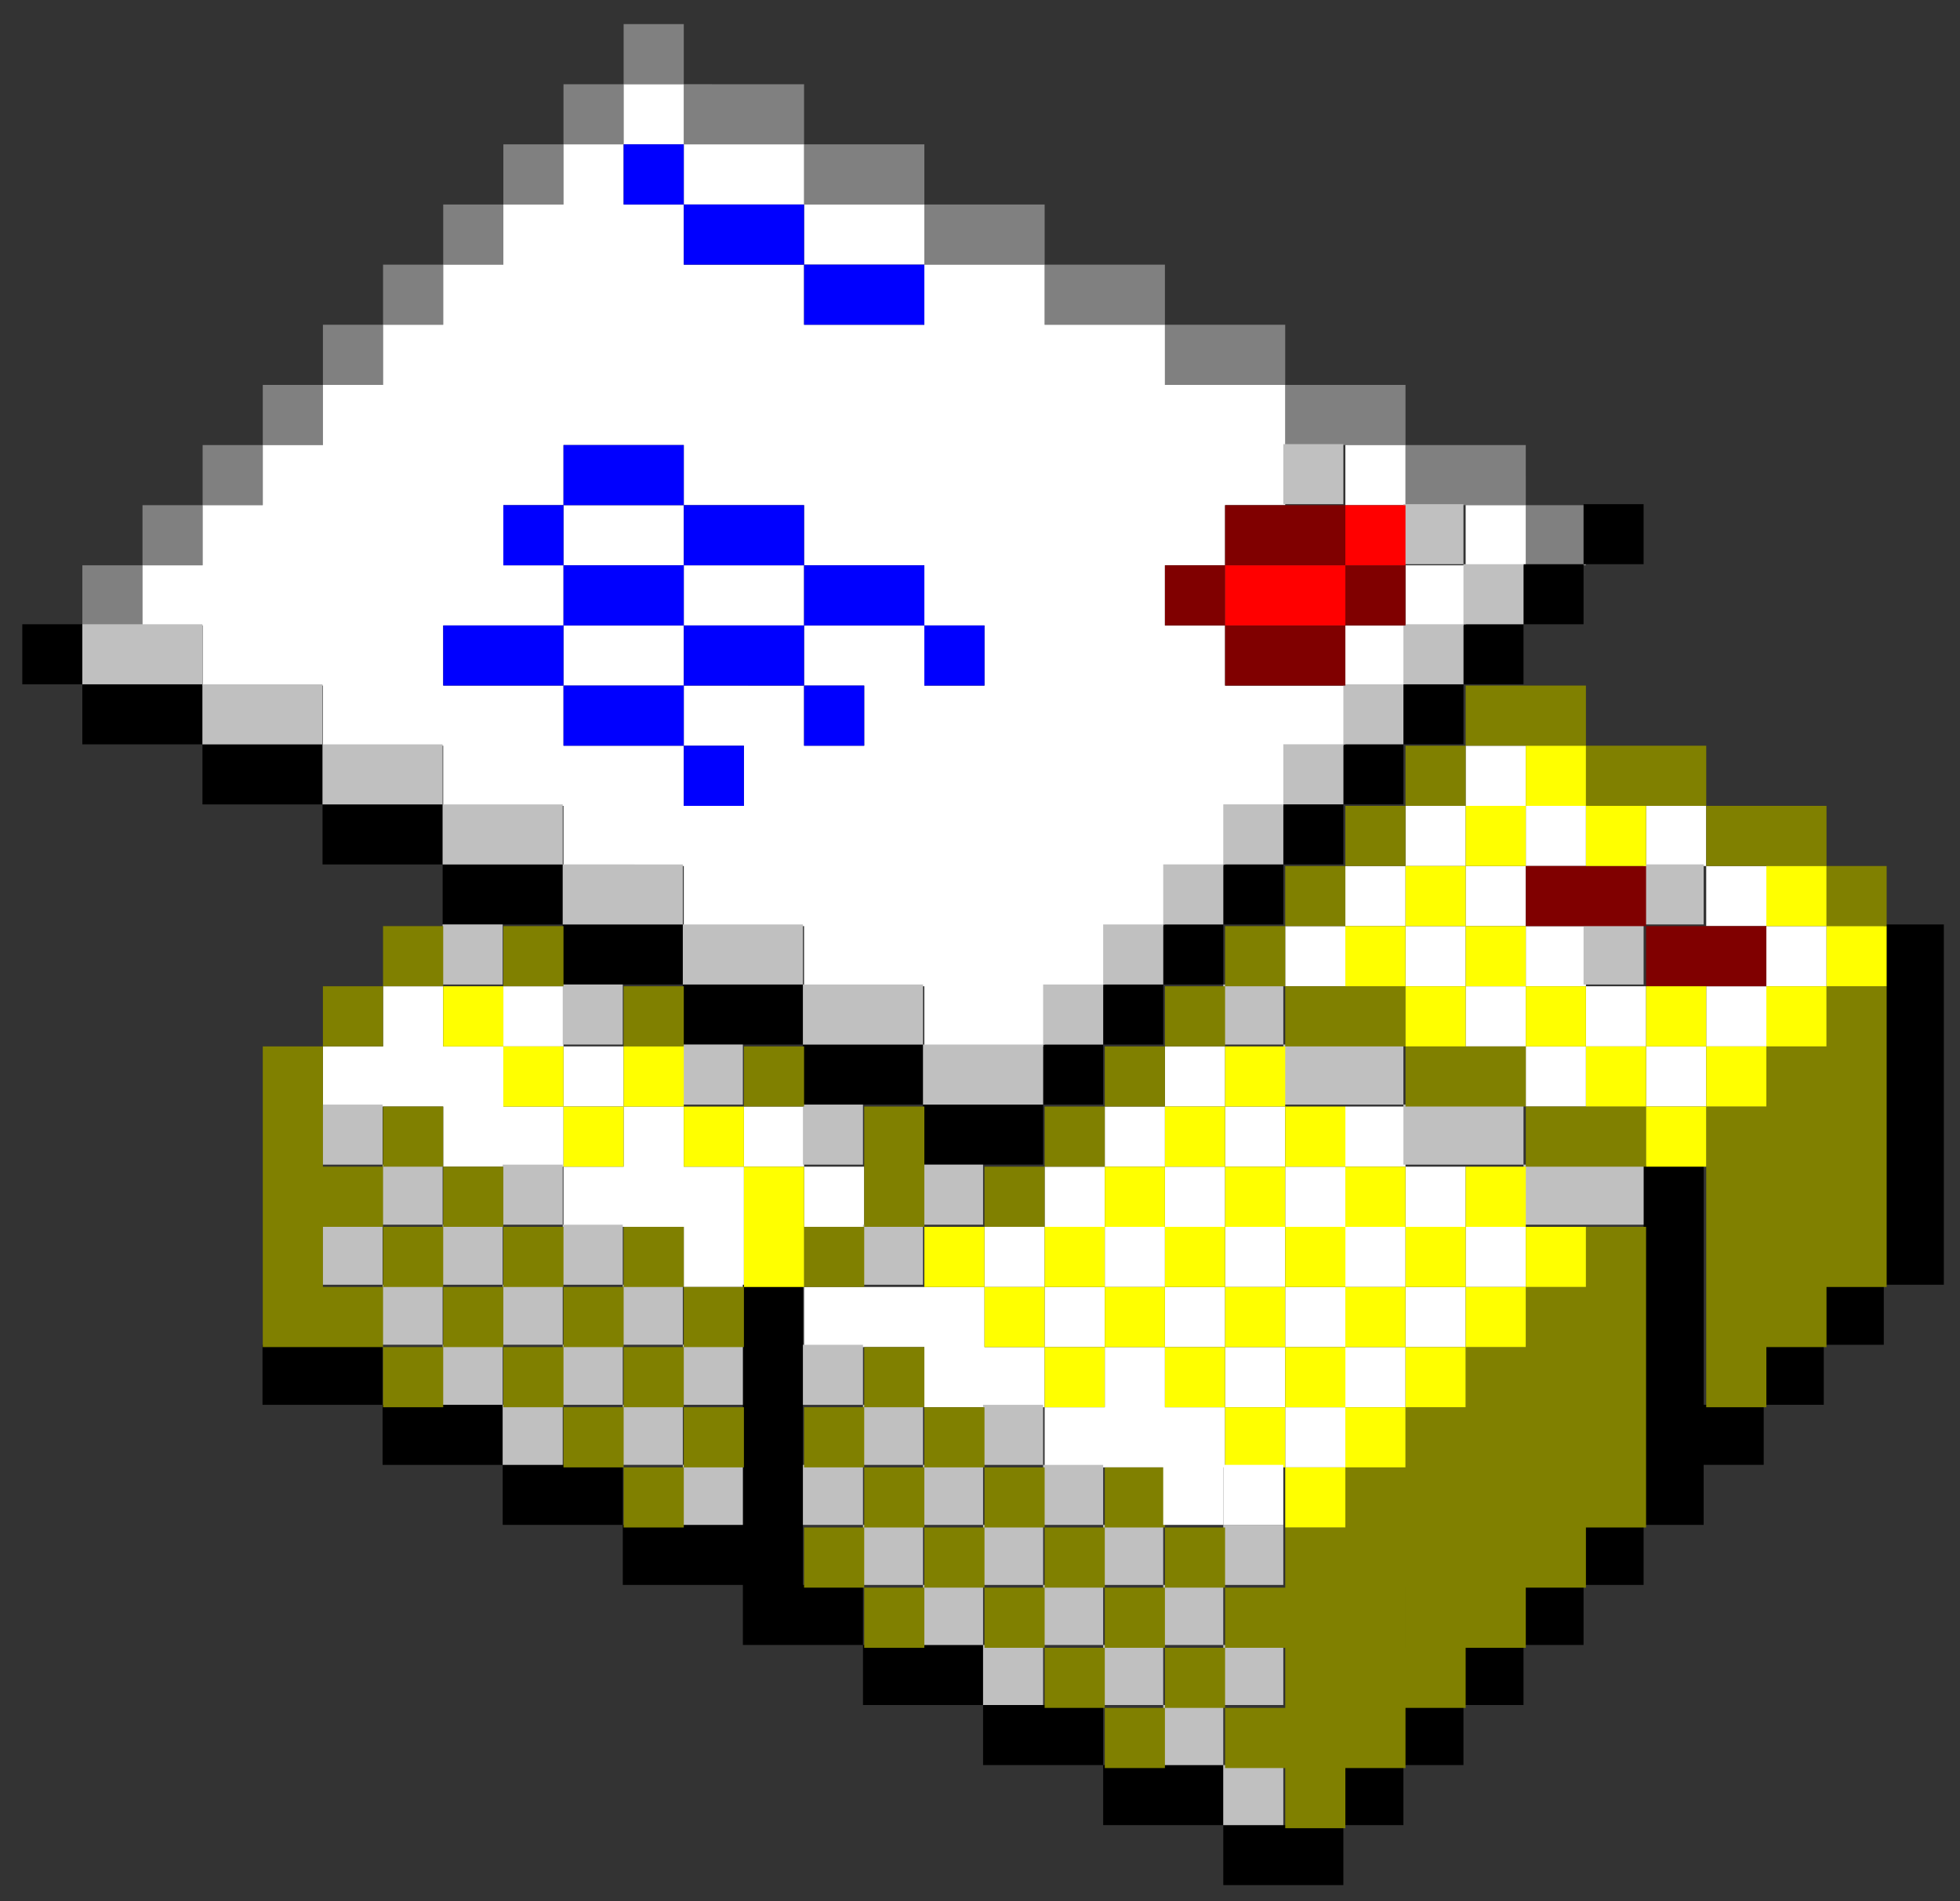 <?xml version="1.0" encoding="UTF-8" standalone="no"?>
<!-- Created with Inkscape (http://www.inkscape.org/) -->

<svg
   width="200mm"
   height="194mm"
   viewBox="0 0 200 194"
   version="1.1"
   id="svg5"
   inkscape:version="1.1 (c68e22c387, 2021-05-23)"
   sodipodi:docname="internet-mail-icon.svg"
   xmlns:inkscape="http://www.inkscape.org/namespaces/inkscape"
   xmlns:sodipodi="http://sodipodi.sourceforge.net/DTD/sodipodi-0.dtd"
   xmlns="http://www.w3.org/2000/svg"
   xmlns:svg="http://www.w3.org/2000/svg">
  <rect x="0" y="0" width="200" height="194" fill="#333333" stroke="none"/>
  <sodipodi:namedview
     id="namedview7"
     pagecolor="#ffffff"
     bordercolor="#666666"
     borderopacity="1.0"
     inkscape:pageshadow="2"
     inkscape:pageopacity="0.0"
     inkscape:pagecheckerboard="0"
     inkscape:document-units="mm"
     showgrid="false"
     inkscape:zoom="0.64"
     inkscape:cx="427.34375"
     inkscape:cy="441.40625"
     inkscape:window-width="1920"
     inkscape:window-height="1009"
     inkscape:window-x="-8"
     inkscape:window-y="-8"
     inkscape:window-maximized="1"
     inkscape:current-layer="layer1" />
  <defs
     id="defs2" />
  <g
     inkscape:label="Capa 1"
     inkscape:groupmode="layer"
     id="layer1">
    <g
       id="g97286"
       transform="translate(7.681,-13.968)">
      <path
         id="rect846"
         style="fill:#808080;fill-opacity:1;fill-rule:evenodd;stroke-width:1.89;stroke-linecap:round;stroke-linejoin:round;paint-order:markers stroke fill;stop-color:#000000"
         d="m 211.154,61.984 v 23.158 h 23.158 V 61.984 Z m 23.158,23.158 v 23.158 h 23.158 23.16 V 85.143 H 257.471 Z m 46.318,23.158 v 23.16 h 23.158 23.158 v -23.16 h -23.158 z m 46.316,23.16 v 23.158 h 23.158 23.16 v -23.158 h -23.16 z m 46.318,23.158 v 23.158 h 23.158 23.158 v -23.158 h -23.158 z m 46.316,23.158 v 23.158 h 23.16 23.158 v -23.158 h -23.158 z m 46.318,23.158 v 23.16 h 23.158 23.158 v -23.16 h -23.158 z m 46.316,23.16 v 23.158 h 23.16 23.158 V 224.096 h -23.158 z m 46.318,23.158 v 23.158 h 23.158 v -23.158 z M 211.154,85.143 h -23.16 v 23.158 h 23.16 z m -23.16,23.158 h -23.158 v 23.16 h 23.158 z m -23.158,23.16 h -23.158 v 23.158 h 23.158 z m -23.158,23.158 h -23.16 v 23.158 h 23.16 z m -23.16,23.158 H 95.359 v 23.158 H 118.518 Z M 95.359,200.936 H 72.201 V 224.096 H 95.359 Z M 72.201,224.096 H 49.043 v 23.158 H 72.201 Z M 49.043,247.254 H 25.883 v 23.158 h 23.16 z m -23.16,23.158 H 2.725 v 23.16 H 25.883 Z"
         transform="scale(0.265)" />
      <path
         id="rect846-49"
         style="fill:#ffffff;fill-opacity:1;fill-rule:evenodd;stroke-width:1.89;stroke-linecap:round;stroke-linejoin:round;paint-order:markers stroke fill;stop-color:#000000"
         d="m 211.154,85.143 v 23.158 h 23.158 V 85.143 Z m 23.158,23.158 v 23.16 h 23.158 23.158 v 23.158 H 257.471 234.312 v -23.158 h -23.158 v -23.16 h -23.16 v 23.16 h -23.158 v 23.158 h -23.158 v 23.158 h -23.16 v 23.158 H 95.359 V 224.096 H 72.201 v 23.158 H 49.043 v 23.158 H 25.883 v 23.16 h 23.16 v 23.158 h 23.158 23.158 v 23.158 h 23.158 23.16 v 23.16 h 23.158 23.158 v 23.158 h 23.16 23.158 v 23.158 h 23.158 23.158 v 23.158 h 23.16 23.158 v 23.16 h 23.158 23.16 v -23.16 h 23.158 v -23.158 h 23.158 v -23.158 h 23.16 v -23.158 h 23.158 v -23.16 h 23.158 v -23.158 h -23.158 -23.158 v -23.158 h -23.16 v -23.16 h 23.16 v -23.158 h 23.158 V 224.096 200.936 h -23.158 -23.16 v -23.158 h -23.158 -23.158 v -23.158 h -23.16 -23.158 v 23.158 h -23.158 -23.158 v -23.158 h 23.158 23.158 v -23.158 h -23.158 -23.158 V 108.301 H 257.471 Z m 254.746,208.43 h 23.158 v -23.158 h -23.158 z m 23.158,-23.158 h 23.16 V 270.412 H 512.217 Z m 23.16,-23.16 h 23.158 v -23.158 H 535.377 Z M 187.994,224.096 h 23.16 23.158 v 23.158 h 23.158 23.158 v 23.158 H 257.471 234.312 v 23.16 h 23.158 23.158 v 23.158 H 257.471 234.312 v 23.158 h 23.158 v 23.16 h -23.158 v -23.16 h -23.158 -23.16 v -23.158 h -23.158 -23.158 v -23.158 h 23.158 23.158 v -23.16 h -23.158 v -23.158 h 23.158 z m 0,23.158 v 23.158 h 23.16 23.158 v -23.158 h -23.158 z m 0,46.318 v 23.158 h 23.16 23.158 v -23.158 H 211.154 Z M 489.059,224.096 v 23.158 H 512.217 V 224.096 Z m -208.428,46.316 h 23.158 23.158 v 23.16 h 23.158 v 23.158 h -23.158 v -23.158 h -23.158 -23.158 z m 0,46.318 h 23.158 v 23.158 h -23.158 z m 254.746,23.158 v 23.16 h 23.158 v -23.16 z m 23.158,23.16 v 23.158 h 23.158 v -23.158 z m 0,23.158 h -23.158 v 23.158 h 23.158 z m 0,23.158 v 23.158 h 23.158 v -23.158 z m 23.158,23.158 v 23.16 h 23.16 v -23.16 z m 23.16,23.16 v 23.158 h 23.158 v -23.158 z m 23.158,0 h 23.158 v -23.16 h -23.158 z m 23.158,-23.16 h 23.16 v -23.158 h -23.16 z m 0,-23.158 v -23.158 h -23.158 v 23.158 z m -23.158,-23.158 v -23.158 h -23.158 v 23.158 z m -46.318,69.477 h -23.158 v 23.158 h 23.158 z m -23.158,0 v -23.16 h -23.158 v 23.16 z M 535.377,432.523 V 409.365 H 512.217 v 23.158 z M 512.217,409.365 v -23.158 h -23.158 v 23.158 z m -23.158,0 h -23.158 v 23.158 h 23.158 z m 23.158,-23.158 h 23.16 v -23.158 H 512.217 Z m -393.699,46.316 v 23.16 H 95.359 v 23.158 h 23.158 23.16 V 502 h 23.158 23.158 v -23.158 h -23.158 v -23.158 h -23.158 v -23.16 z m 46.318,23.16 h 23.158 v -23.16 h -23.158 z m 23.158,0 V 478.842 H 211.154 V 455.684 Z M 211.154,478.842 V 502 h -23.16 v 23.16 h 23.16 23.158 v 23.158 h 23.158 V 525.16 502 H 234.312 V 478.842 Z M 257.471,502 h 23.16 V 478.842 H 257.471 Z m 23.16,0 v 23.16 h 23.158 V 502 Z m 138.951,-46.316 v 23.158 h 23.16 v -23.158 z m 23.16,23.158 V 502 h 23.158 V 478.842 Z M 465.9,502 v 23.16 h 23.158 V 502 Z m 23.158,0 h 23.158 v 23.16 h 23.16 V 502 h -23.158 v -23.158 h -23.16 z m 46.318,23.16 v 23.158 h 23.158 v -23.158 z m 0,23.158 H 512.217 v 23.158 h 23.16 z m -23.16,23.158 h -23.158 v 23.158 h 23.158 z m -23.158,23.158 h -23.158 v 23.16 h 23.158 z m -23.158,0 v -23.158 h -23.158 v -23.158 h -23.16 v 23.158 h 23.158 v 23.158 z m -23.16,0 h -23.158 v -23.158 h -23.158 v 23.158 h -23.158 v 23.16 h 23.158 23.158 23.158 z m -69.475,0 v -23.158 h -23.16 v -23.158 h -23.158 -23.158 -23.16 v 23.158 h 23.16 23.158 v 23.158 h 23.158 z m -23.16,-46.316 h 23.16 v -23.158 h -23.16 z m 23.16,-23.158 h 23.158 V 502 H 373.266 Z M 396.424,502 h 23.158 v -23.158 h -23.158 z m 23.158,0 v 23.16 h 23.16 V 502 Z m 23.16,23.16 v 23.158 h 23.158 v -23.158 z m 23.158,23.158 v 23.158 h 23.158 v -23.158 z m 23.158,0 h 23.158 v -23.158 h -23.158 z m -69.477,-23.158 h -23.158 v 23.158 h 23.158 z m -23.158,23.158 h -23.158 v 23.158 h 23.158 z"
         transform="scale(0.265)" />
      <path
         id="rect846-1-7-1"
         style="fill:#000000;fill-opacity:1;fill-rule:evenodd;stroke-width:0.5;stroke-linecap:round;stroke-linejoin:round;paint-order:markers stroke fill;stop-color:#000000"
         d="m 153.906,65.419 v 6.127 h 6.128 v -6.127 z m 0,6.127 h -6.127 v 6.128 h 6.127 z m -6.127,6.128 h -6.127 v 6.127 h 6.127 z m -6.127,6.127 h -6.128 v 6.127 h 6.128 z m -6.128,6.127 h -6.127 v 6.128 h 6.127 z m -6.127,6.128 h -6.127 v 6.127 h 6.127 z m -6.127,6.127 h -6.127 v 6.127 h 6.127 z m -6.127,6.127 h -6.128 v 6.127 h 6.128 z m -6.128,6.127 h -6.127 v 6.128 h 6.127 z m -6.127,6.128 h -6.127 v 6.127 h 6.127 z m -6.127,6.127 h -6.128 -6.127 v 6.127 h 6.127 6.128 z m -12.255,0 v -6.127 h -6.127 -6.128 v 6.127 h 6.128 z M 74.25,120.567 v -6.128 h -6.127 -6.127 v 6.128 h 6.127 z m -12.255,-6.128 v -6.127 h -6.127 -6.128 v 6.127 h 6.128 z m -12.255,-6.127 v -6.127 h -6.127 -6.127 v 6.127 h 6.127 z m -12.255,-6.127 v -6.127 h -6.128 -6.127 v 6.127 h 6.127 z M 25.231,96.057 v -6.128 h -6.127 -6.127 v 6.128 h 6.127 z M 12.976,89.929 V 83.802 H 6.848 0.721 v 6.127 H 6.848 Z M 0.721,83.802 V 77.675 H -5.406 v 6.127 z M 184.544,108.311 v 6.127 6.128 6.127 6.127 6.128 6.127 h 6.127 v -6.127 -6.128 -6.127 -6.127 -6.128 -6.127 z m 0,36.765 h -6.127 v 6.127 h 6.127 z m -6.127,6.127 h -6.128 v 6.127 h 6.128 z m -6.128,6.127 h -6.127 v -6.127 -6.127 -6.127 -6.128 h -6.127 v 6.128 6.127 6.127 6.127 6.128 6.127 h 6.127 v -6.127 h 6.127 z m -12.255,12.255 h -6.128 v 6.127 h 6.128 z m -6.128,6.127 h -6.127 v 6.128 h 6.127 z m -6.127,6.128 h -6.127 v 6.127 h 6.127 z m -6.127,6.127 h -6.127 v 6.127 h 6.127 z m -6.127,6.127 h -6.128 v 6.128 h 6.128 z m -6.128,6.128 h -6.127 -6.127 v 6.127 h 6.127 6.127 z m -12.255,0 v -6.128 h -6.128 -6.127 v 6.128 h 6.127 z m -12.255,-6.128 v -6.127 h -6.127 -6.128 v 6.127 h 6.128 z m -12.255,-6.127 v -6.127 h -6.127 -6.127 v 6.127 h 6.127 z m -12.255,-6.127 v -6.128 h -6.127 -5.29e-4 v -6.127 -6.127 -6.128 -6.127 -6.127 h -6.127 v 6.127 6.127 6.128 6.127 h -6.127 -6.127 v 6.127 h 6.127 6.127 v 6.128 h 6.128 z M 55.868,169.586 v -6.127 h -6.128 -6.127 v 6.127 h 6.127 z m -12.255,-6.127 v -6.128 h -6.127 -6.128 v 6.128 h 6.128 z m -12.255,-6.128 v -6.127 h -6.127 -6.127 v 6.127 h 6.127 z" />
      <path
         id="rect846-49-5"
         style="fill:#0000ff;fill-opacity:1;fill-rule:evenodd;stroke-width:1.89;stroke-linecap:round;stroke-linejoin:round;paint-order:markers stroke fill;stop-color:#000000"
         d="m 211.154,108.301 v 23.16 h 23.158 v -23.16 z m 23.158,23.16 v 23.158 h 23.158 23.158 v 23.158 h 23.16 23.158 v -23.158 h -23.158 -23.158 v -23.158 H 257.471 Z m -46.318,92.635 v 23.158 h 23.16 23.158 V 224.096 h -23.158 z m 46.318,23.158 v 23.158 h 23.158 23.158 v 23.16 H 257.471 234.312 v 23.158 h 23.158 23.158 v 23.158 h 23.16 v -23.158 h -23.158 v -23.158 h 23.158 23.158 v -23.16 h -23.158 -23.158 v -23.158 H 257.471 Z m 92.635,46.318 v 23.158 h 23.158 v -23.158 z m -92.635,23.158 h -23.158 -23.16 v 23.158 h 23.16 23.158 z m 0,23.158 v 23.16 h 23.158 v -23.16 z m -46.318,-23.158 v -23.158 h -23.158 -23.158 v 23.158 h 23.158 z m 0,-23.158 h 23.16 23.158 v -23.16 h -23.158 -23.16 z m 0,-23.16 v -23.158 h -23.158 v 23.158 z"
         transform="scale(0.265)" />
      <path
         id="rect846-9-4-5-5"
         style="fill:#c0c0c0;fill-opacity:1;fill-rule:evenodd;stroke-width:0.5;stroke-linecap:round;stroke-linejoin:round;paint-order:markers stroke fill;stop-color:#000000"
         d="m 123.269,59.292 v 6.127 h 6.127 v -6.127 z m 12.255,6.127 v 6.127 h 6.128 v -6.127 z m 6.128,6.127 v 6.128 h 6.127 v -6.128 z m 0,6.128 h -6.128 v 6.127 h 6.128 z m -6.128,6.127 h -6.127 v 6.127 h 6.127 z m -6.127,6.127 h -6.127 v 6.128 h 6.127 z m -6.127,6.128 h -6.127 v 6.127 h 6.127 z m -6.127,6.127 h -6.128 v 6.127 h 6.128 z m -6.128,6.127 h -6.127 v 6.127 h 6.127 z m -6.127,6.127 h -6.127 v 6.128 h 6.127 z m -6.127,6.128 H 92.632 86.505 v 6.127 h 6.127 6.128 z m -12.255,0 v -6.128 H 80.377 74.25 v -6.127 h -6.128 -6.127 v 6.127 h 6.127 6.127 v 6.128 h 6.128 z M 61.995,108.311 v -6.127 H 55.868 49.74 v 6.127 h 6.128 z m -12.255,-6.127 v -6.127 h -6.127 -6.127 v 6.127 h 6.127 z m -12.255,-6.127 v -6.128 h -6.128 -6.127 v 6.128 h 6.127 z M 25.23,89.929 v -6.127 h -6.127 -6.127 v 6.127 h 6.127 z M 12.976,83.802 V 77.674 H 6.848 0.721 v 6.127 H 6.848 Z M 160.034,102.184 v 6.127 h 6.127 v -6.127 z m 0,6.127 h -6.128 v 6.127 h 6.128 z m -122.549,0 v 6.127 h 6.127 v -6.127 z m 12.255,6.127 v 6.128 h 6.128 v -6.128 z m 67.402,0 v 6.128 h 6.127 v -6.128 z m 6.127,6.128 v 6.127 h 6.127 6.127 v -6.127 h -6.127 z m 12.255,6.127 v 6.127 h 6.128 6.127 v -6.127 h -6.127 z m 12.255,6.127 v 6.128 h 6.127 6.128 v -6.128 h -6.128 z M 61.995,120.566 v 6.127 h 6.127 v -6.127 z m -36.765,6.127 v 6.127 h 6.127 v 6.128 h 6.128 v -6.128 h -6.127 v -6.127 z m 12.255,12.255 v 6.127 h 6.127 v -6.127 z m 6.127,0 h 6.127 v -6.128 h -6.127 z m 6.127,0 v 6.127 h 6.128 v -6.127 z m 6.128,6.127 v 6.127 h 6.127 v -6.127 z m 6.127,6.127 v 6.127 h 6.127 v -6.127 z m 0,6.127 H 55.868 v 6.128 h 6.127 z m 0,6.128 v 6.127 h 6.127 v -6.127 z m -6.127,-6.128 v -6.127 h -6.128 v 6.127 z m -6.128,0 h -6.127 v 6.128 h 6.127 z m -6.127,0 v -6.127 h -6.127 v 6.127 z m -6.127,-6.127 v -6.127 h -6.128 v 6.127 z m -6.128,-6.127 v -6.127 h -6.127 v 6.127 z m 12.255,6.127 h 6.127 v -6.127 H 43.613 Z M 74.25,126.694 v 6.127 h 6.127 v -6.127 z m 12.255,6.127 v 6.128 h 6.127 v -6.128 z m 0,6.128 h -6.127 v 6.127 h 6.127 z m -12.255,12.255 v 6.127 h 6.128 v -6.127 z m 6.128,6.127 v 6.128 h 6.127 v -6.128 z m 6.127,6.128 v 6.127 h 6.127 v -6.127 z m 6.127,0 h 6.128 v -6.128 h -6.128 z m 6.128,0 v 6.127 h 6.127 v -6.127 z m 6.127,6.127 v 6.127 h 6.127 v -6.127 z m 6.127,6.127 v 6.128 h 6.128 v -6.128 z m 6.128,0 h 6.127 v -6.127 h -6.127 z m 0,6.128 v 6.127 h 6.127 v -6.127 z m 0,6.127 h -6.128 v 6.127 h 6.128 z m 0,6.127 v 6.128 h 6.127 v -6.128 z m -6.128,-6.127 v -6.127 h -6.127 v 6.127 z m -6.127,-6.127 v -6.128 h -6.127 v 6.128 z m -6.127,0 h -6.128 v 6.127 h 6.128 z m -6.128,0 v -6.128 H 86.505 v 6.128 z m -6.127,-6.128 v -6.127 h -6.127 v 6.127 z m -6.127,-6.127 v -6.127 h -6.128 v 6.127 z m 12.255,6.127 h 6.128 v -6.127 h -6.128 z" />
      <path
         id="rect846-1-7-48-7-2-6"
         style="fill:#808000;fill-opacity:1;fill-rule:evenodd;stroke-width:1.89;stroke-linecap:round;stroke-linejoin:round;paint-order:markers stroke fill;stop-color:#000000"
         d="m 535.377,316.73 v 23.158 h 23.158 23.158 v -23.158 h -23.158 z m 46.316,23.158 v 23.16 h 23.16 23.158 v -23.16 h -23.158 z m 46.318,23.16 v 23.158 h 23.158 23.16 v -23.158 h -23.16 z m 46.318,23.158 v 23.158 h 23.158 v -23.158 z M 535.377,339.889 H 512.217 v 23.16 h 23.16 z m -23.16,23.16 h -23.158 v 23.158 h 23.158 z m -23.158,23.158 h -23.158 v 23.158 h 23.158 z m -23.158,23.158 h -23.158 v 23.158 h 23.158 z m 0,23.158 v 23.16 h 23.158 23.158 v -23.16 h -23.158 z m 46.316,23.16 v 23.158 h 23.16 23.158 v -23.158 h -23.158 z m 46.318,23.158 V 502 h 23.158 23.16 V 478.842 H 581.693 Z M 442.742,432.523 h -23.16 v 23.16 h 23.16 z m -23.16,23.16 h -23.158 v 23.158 h 23.158 z m -23.158,23.158 H 373.266 V 502 h 23.158 z M 373.266,502 h -23.16 v 23.16 h 23.16 z M 118.518,409.365 v 23.158 h 23.16 v -23.158 z m 0,23.158 H 95.359 v 23.16 H 118.518 Z M 95.359,455.684 H 72.201 V 478.842 502 v 23.16 23.158 23.158 h 23.158 23.158 v -23.158 H 95.359 v -23.158 h 23.158 v 23.158 h 23.16 v -23.158 h -23.158 V 502 h 23.158 V 478.842 H 118.518 V 502 H 95.359 V 478.842 Z M 141.678,502 v 23.16 h 23.158 V 502 Z m 23.158,23.16 v 23.158 h 23.158 v -23.158 z m 23.158,23.158 v 23.158 h 23.16 v -23.158 z m 23.16,0 h 23.158 v -23.158 h -23.158 z m 23.158,0 v 23.158 h 23.158 v -23.158 z m 0,23.158 h -23.158 v 23.158 h 23.158 z m 0,23.158 v 23.16 h 23.158 v -23.16 z m 0,23.16 h -23.158 v 23.158 h 23.158 z m -23.158,0 v -23.16 h -23.16 v 23.16 z m -23.16,-23.16 v -23.158 h -23.158 v 23.158 z m -23.158,-23.158 v -23.158 h -23.158 v 23.158 z m -23.158,0 h -23.16 v 23.158 h 23.16 z m 23.158,-162.111 v 23.158 h 23.158 v -23.158 z m 46.318,23.158 v 23.16 h 23.158 v -23.16 z m 463.176,0 v 23.16 h -23.16 v 23.158 h -23.158 V 502 v 23.16 23.158 23.158 23.158 h 23.158 v -23.158 h 23.16 v -23.158 h 23.158 V 525.16 502 478.842 455.684 432.523 Z M 257.471,455.684 v 23.158 h 23.16 v -23.158 z m 46.318,23.158 V 502 525.16 h 23.158 V 502 478.842 Z m 0,46.318 h -23.16 v 23.158 h 23.16 z m 277.904,0 v 23.158 h -23.158 v 23.158 h -23.158 v 23.158 H 512.217 v 23.16 h -23.158 v 23.158 h -23.158 v 23.158 h -23.158 v 23.16 h 23.158 v 23.158 h -23.158 v 23.158 h 23.158 v 23.16 h 23.158 v -23.16 h 23.16 v -23.158 h 23.158 v -23.158 h 23.158 v -23.16 h 23.158 v -23.158 h 23.16 v -23.158 -23.16 -23.158 -23.158 -23.158 z M 442.742,710.43 v -23.158 h -23.16 v 23.158 z m -23.16,0 h -23.158 v 23.158 h 23.158 z m -23.158,0 v -23.158 h -23.158 v 23.158 z m -23.158,-23.158 v -23.16 h -23.16 v 23.16 z m -23.16,-23.16 v -23.158 h -23.158 v 23.158 z m -23.158,0 h -23.158 v 23.16 h 23.158 z m -23.158,0 v -23.158 h -23.16 v 23.158 z m 0,-23.158 h 23.158 v -23.158 h -23.158 z m 0,-23.158 v -23.16 h -23.16 v 23.16 z m 0,-23.16 h 23.158 v -23.158 h -23.158 z m 23.158,0 v 23.16 h 23.158 v -23.16 z m 23.158,23.16 v 23.158 h 23.16 v -23.158 z m 23.16,23.158 v 23.158 h 23.158 v -23.158 z m 23.158,0 h 23.158 v -23.158 h -23.158 z m 23.158,0 v 23.158 h 23.158 v -23.158 z m 0,23.158 h -23.158 v 23.16 h 23.158 z m 92.635,0 h 0.002 v 23.16 h -0.002 z"
         transform="scale(0.265)" />
      <path
         id="rect846-4-73-3-3-6"
         style="fill:#800000;fill-opacity:1;fill-rule:evenodd;stroke-width:1.89;stroke-linecap:round;stroke-linejoin:round;paint-order:markers stroke fill;stop-color:#000000"
         d="m 442.742,247.254 v 23.158 h 23.158 23.158 v -23.158 h -23.158 z m 46.316,23.158 v 23.16 h 23.158 v -23.16 z m 0,23.16 h -23.158 -23.158 v 23.158 h 23.158 23.158 z m -46.316,0 v -23.16 h -23.16 v 23.16 z m 115.793,92.635 v 23.158 h 23.158 23.16 v -23.158 h -23.16 z m 46.318,23.158 v 23.158 h 23.158 23.158 v -23.158 h -23.158 z"
         transform="scale(0.265)" />
      <path
         id="rect846-4-7-4-7-8"
         style="fill:#ff0000;fill-opacity:1;fill-rule:evenodd;stroke-width:1.89;stroke-linecap:round;stroke-linejoin:round;paint-order:markers stroke fill;stop-color:#000000"
         d="m 489.059,247.254 v 23.158 h 23.158 v -23.158 z m 0,23.158 h -23.158 -23.158 v 23.16 h 23.158 23.158 z"
         transform="scale(0.265)" />
      <path
         id="rect846-9-4-1-41-1"
         style="fill:#ffff00;fill-opacity:1;fill-rule:evenodd;stroke-width:1.89;stroke-linecap:round;stroke-linejoin:round;paint-order:markers stroke fill;stop-color:#000000"
         d="m 558.535,339.889 v 23.16 h 23.158 v -23.16 z m 23.158,23.16 v 23.158 h 23.16 v -23.158 z m -23.158,0 h -23.158 v 23.158 h 23.158 z m -23.158,23.158 H 512.217 v 23.158 h 23.16 z m 0,23.158 v 23.158 h 23.158 v -23.158 z m 23.158,23.158 v 23.16 h 23.158 v -23.16 z m 23.158,23.16 v 23.158 h 23.16 v -23.158 z m 23.16,0 h 23.158 v -23.16 h -23.158 z m 23.158,0 v 23.158 h 23.158 v -23.158 z m 23.158,0 h 23.16 v -23.16 h -23.16 z m 23.16,-23.16 h 23.158 v -23.158 h -23.158 z m 0,-23.158 v -23.158 h -23.16 v 23.158 z m -46.318,69.477 h -23.158 V 502 h 23.158 z M 535.377,432.523 H 512.217 v 23.16 h 23.16 z m -23.16,0 v -23.158 h -23.158 v 23.158 z m -370.539,0.002 v 23.158 h 23.158 v -23.158 z m 23.158,23.158 v 23.16 h 23.16 v -23.16 z m 23.16,23.16 v 23.158 h 23.158 v -23.158 z m 23.158,0 h 23.158 v -23.16 h -23.158 z m 23.158,0 v 23.158 h 23.158 v -23.158 z m 23.158,23.158 v 23.158 23.16 h 23.16 V 525.16 502.002 Z m 185.271,-46.318 v 23.158 h 23.158 v -23.158 z m 23.158,23.158 V 502 h 23.158 V 478.842 Z M 489.059,502 v 23.16 H 512.217 V 502 Z m 23.158,23.16 v 23.158 h 23.16 v -23.158 z m 23.16,0 h 23.158 V 502 h -23.158 z m 23.158,0 v 23.158 h 23.158 v -23.158 z m 0,23.158 h -23.158 v 23.158 h 23.158 z m -23.158,23.158 H 512.217 v 23.158 h 23.16 z m -23.16,23.158 h -23.158 v 23.16 h 23.158 z m -23.158,23.16 h -23.158 v 23.158 h 23.158 z m -23.158,0 v -23.16 h -23.16 v 23.16 z m -23.16,-23.16 v -23.158 h -23.158 v 23.158 z m -23.158,-23.158 v -23.158 h -23.158 v 23.158 z m -23.158,0 h -23.158 v 23.158 h 23.158 z m -23.158,0 v -23.158 h -23.16 v 23.158 z m -23.16,-23.158 v -23.158 h -23.158 v 23.158 z m 23.16,0 h 23.158 v -23.158 h -23.158 z m 23.158,-23.158 h 23.158 V 502 h -23.158 z M 419.582,502 h 23.16 v -23.158 h -23.16 z m 23.16,0 v 23.16 h 23.158 V 502 Z m 23.158,23.16 v 23.158 h 23.158 v -23.158 z m 23.158,23.158 v 23.158 h 23.158 v -23.158 z m 0,23.158 h -23.158 v 23.158 h 23.158 z m -23.158,0 v -23.158 h -23.158 v -23.158 h -23.16 v 23.158 h 23.158 v 23.158 z"
         transform="scale(0.265)" />
      <rect
         style="fill:#ffffff;fill-opacity:1;fill-rule:evenodd;stroke-width:0.5;stroke-linecap:round;stroke-linejoin:round;paint-order:markers stroke fill;stop-color:#000000"
         id="rect846-9-7-0-8-1-3-9-2-1-8-0-5-2-6-9-6-0-5"
         width="6.127"
         height="6.127"
         x="111.014"
         y="163.458" />
      <rect
         style="fill:#ffffff;fill-opacity:1;fill-rule:evenodd;stroke-width:0.5;stroke-linecap:round;stroke-linejoin:round;paint-order:markers stroke fill;stop-color:#000000"
         id="rect846-4-73-3-3-6-0-8-8-0-4-4-6-2-64-7-7-9-6"
         width="6.127"
         height="6.127"
         x="117.142"
         y="163.458" />
    </g>
  </g>
</svg>
